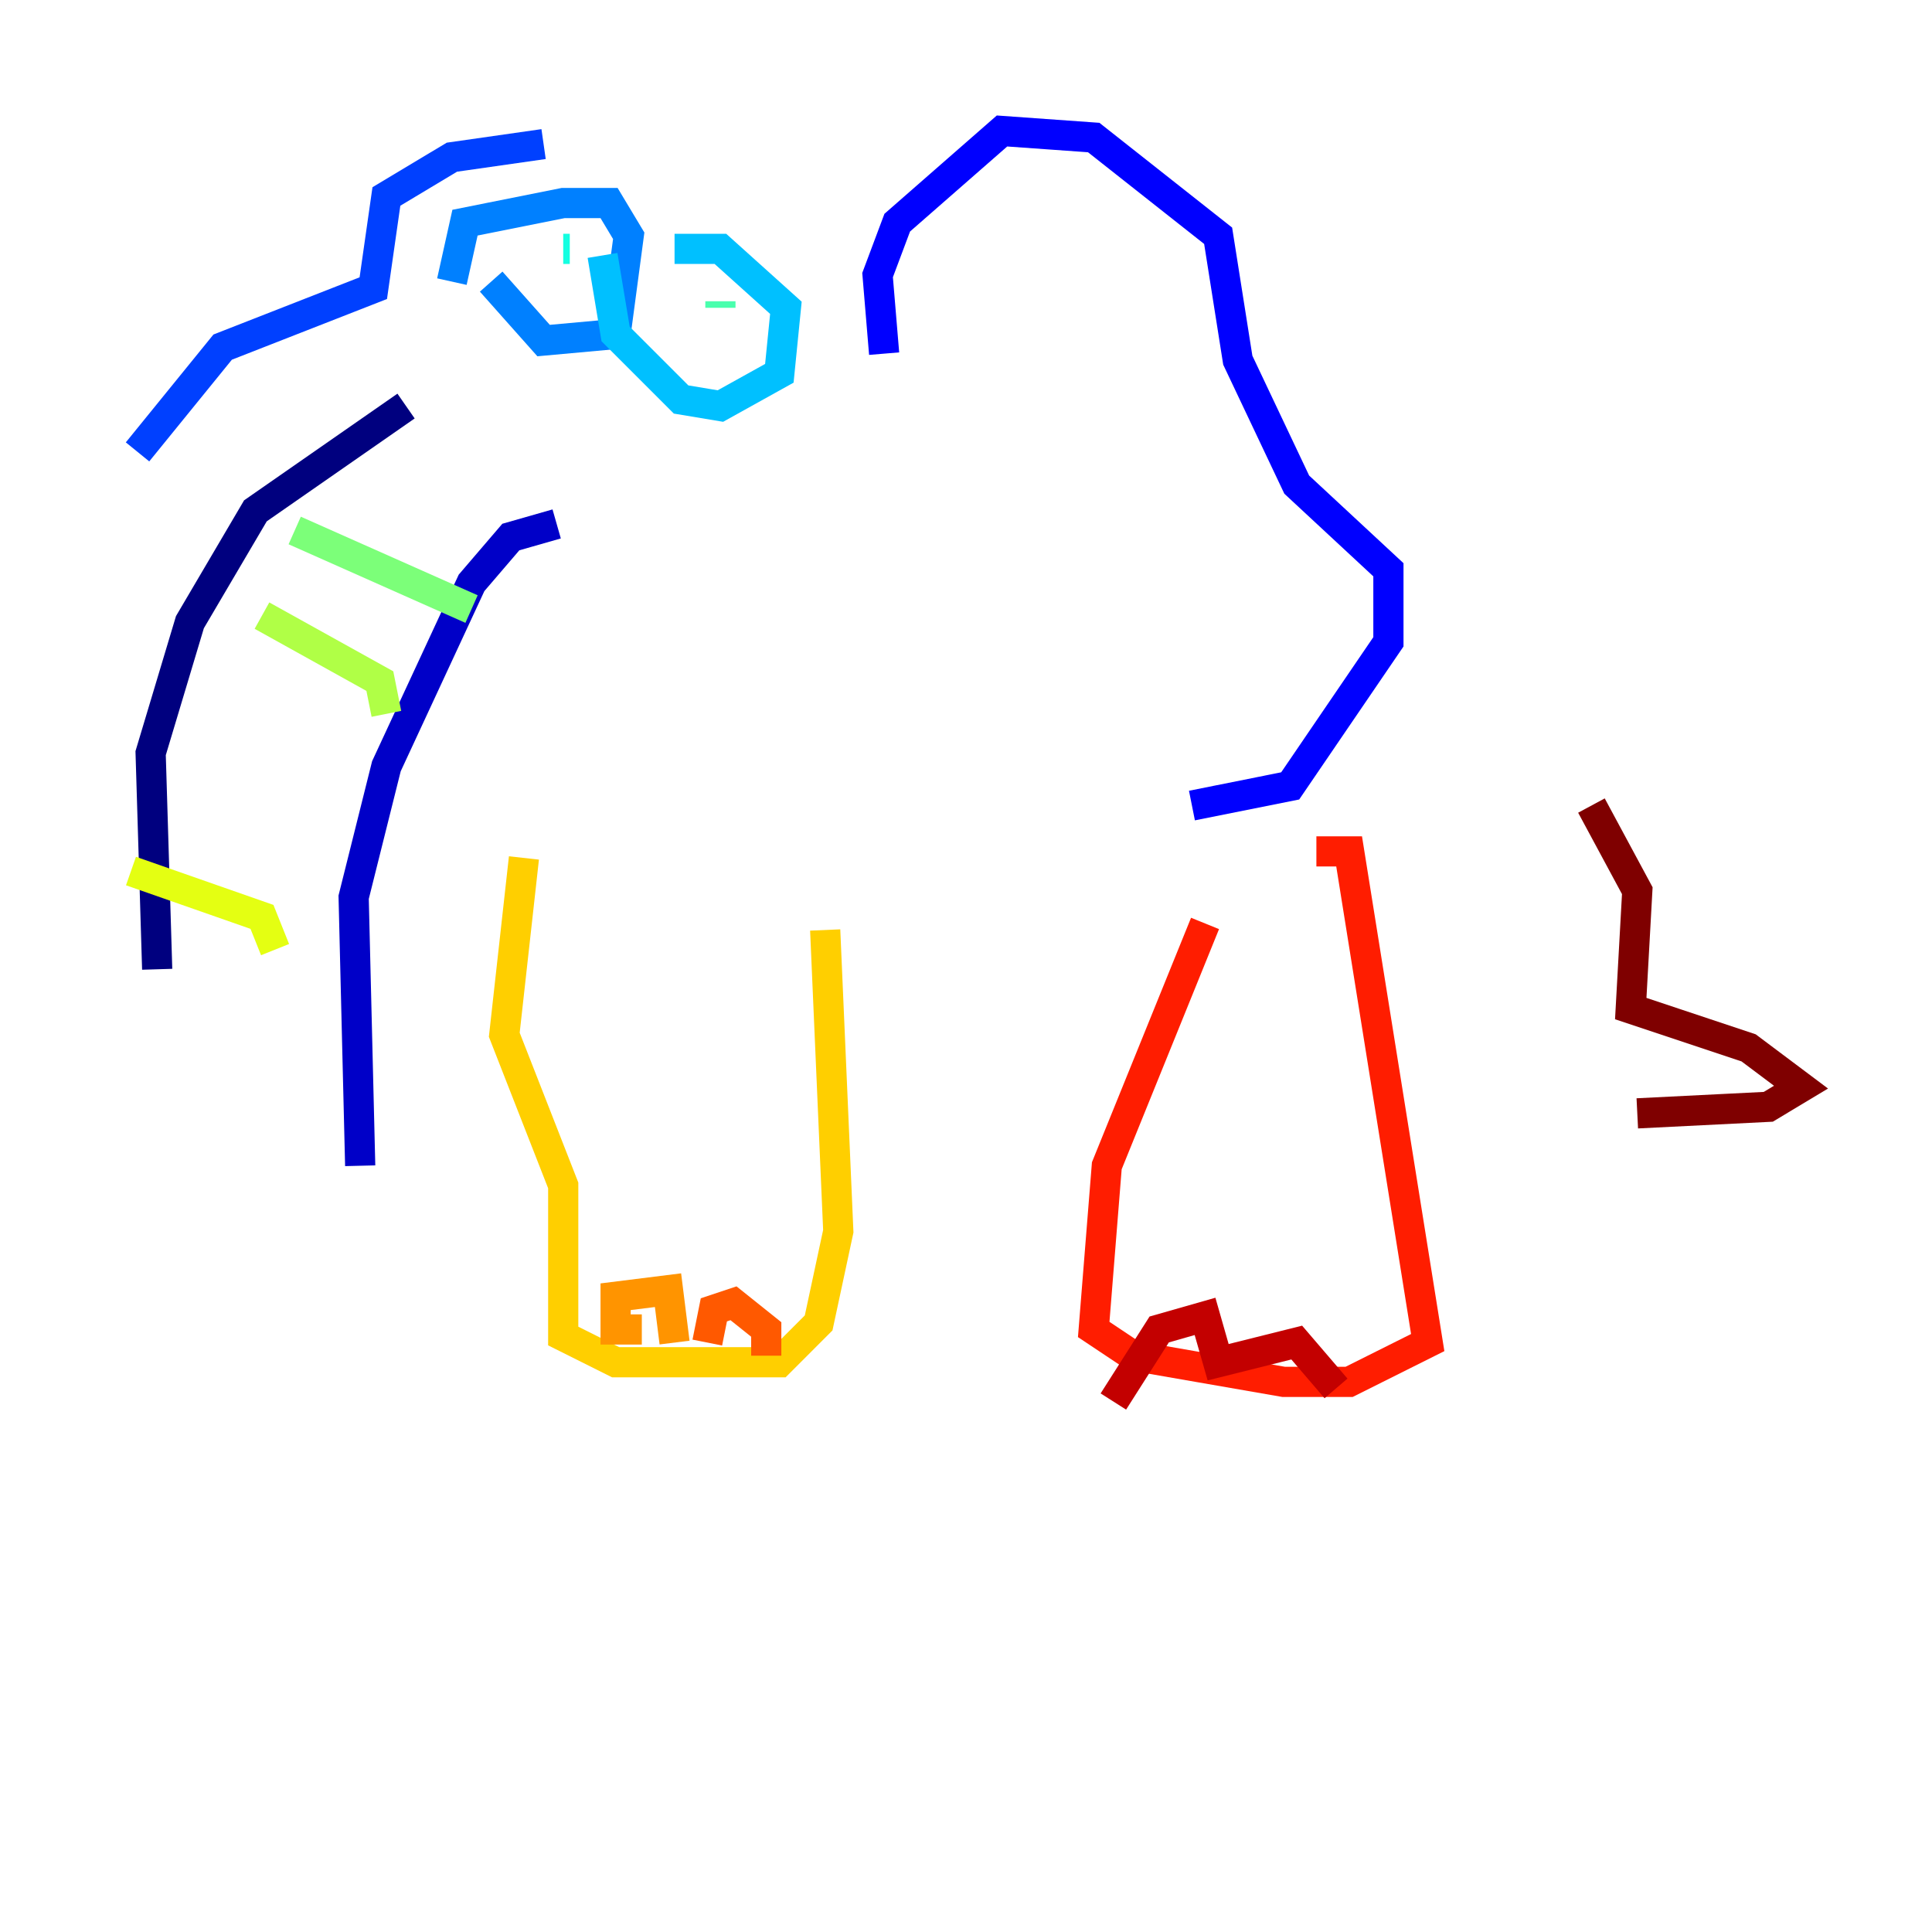 <?xml version="1.0" encoding="utf-8" ?>
<svg baseProfile="tiny" height="128" version="1.2" viewBox="0,0,128,128" width="128" xmlns="http://www.w3.org/2000/svg" xmlns:ev="http://www.w3.org/2001/xml-events" xmlns:xlink="http://www.w3.org/1999/xlink"><defs /><polyline fill="none" points="26.902,26.902 16.922,33.844 12.583,41.22 9.98,49.898 10.414,64.217" stroke="#00007f" stroke-width="2" /><polyline fill="none" points="36.881,34.712 33.844,35.58 31.241,38.617 25.6,50.766 23.43,59.444 23.864,77.234" stroke="#0000c8" stroke-width="2" /><polyline fill="none" points="58.576,23.43 58.142,18.224 59.444,14.752 66.386,8.678 72.461,9.112 80.705,15.62 82.007,23.864 85.912,32.108 91.986,37.749 91.986,42.522 85.478,52.068 78.969,53.37" stroke="#0000ff" stroke-width="2" /><polyline fill="none" points="36.014,9.546 29.939,10.414 25.6,13.017 24.732,19.091 14.752,22.997 9.112,29.939" stroke="#0040ff" stroke-width="2" /><polyline fill="none" points="29.939,18.658 30.807,14.752 37.315,13.451 40.352,13.451 41.654,15.62 40.786,22.129 36.014,22.563 32.542,18.658" stroke="#0080ff" stroke-width="2" /><polyline fill="none" points="44.691,16.488 47.729,16.488 52.068,20.393 51.634,24.732 47.729,26.902 45.125,26.468 40.786,22.129 39.919,16.922" stroke="#00c0ff" stroke-width="2" /><polyline fill="none" points="37.749,16.488 37.315,16.488" stroke="#15ffe1" stroke-width="2" /><polyline fill="none" points="47.729,19.959 47.729,20.393" stroke="#49ffad" stroke-width="2" /><polyline fill="none" points="19.525,35.146 31.241,40.352" stroke="#7cff79" stroke-width="2" /><polyline fill="none" points="17.356,40.786 25.166,45.125 25.6,47.295" stroke="#b0ff46" stroke-width="2" /><polyline fill="none" points="8.678,57.709 17.356,60.746 18.224,62.915" stroke="#e4ff12" stroke-width="2" /><polyline fill="none" points="34.712,56.841 33.41,68.556 37.315,78.536 37.315,88.515 40.786,90.251 51.634,90.251 54.237,87.647 55.539,81.573 54.671,61.614" stroke="#ffcf00" stroke-width="2" /><polyline fill="none" points="42.522,88.081 40.786,88.081 40.786,85.912 44.258,85.478 44.691,88.949" stroke="#ff9400" stroke-width="2" /><polyline fill="none" points="46.861,88.949 47.295,86.78 48.597,86.346 50.766,88.081 50.766,89.817" stroke="#ff5900" stroke-width="2" /><polyline fill="none" points="79.837,61.18 73.329,77.234 72.461,88.081 75.064,89.817 85.044,91.552 89.383,91.552 94.59,88.949 89.383,56.407 87.214,56.407" stroke="#ff1d00" stroke-width="2" /><polyline fill="none" points="73.763,92.854 76.8,88.081 79.837,87.214 80.705,90.251 85.912,88.949 88.515,91.986" stroke="#c30000" stroke-width="2" /><polyline fill="none" points="105.437,53.37 108.475,59.01 108.041,66.82 115.851,69.424 119.322,72.027 117.153,73.329 108.475,73.763" stroke="#7f0000" stroke-width="2" /></svg>